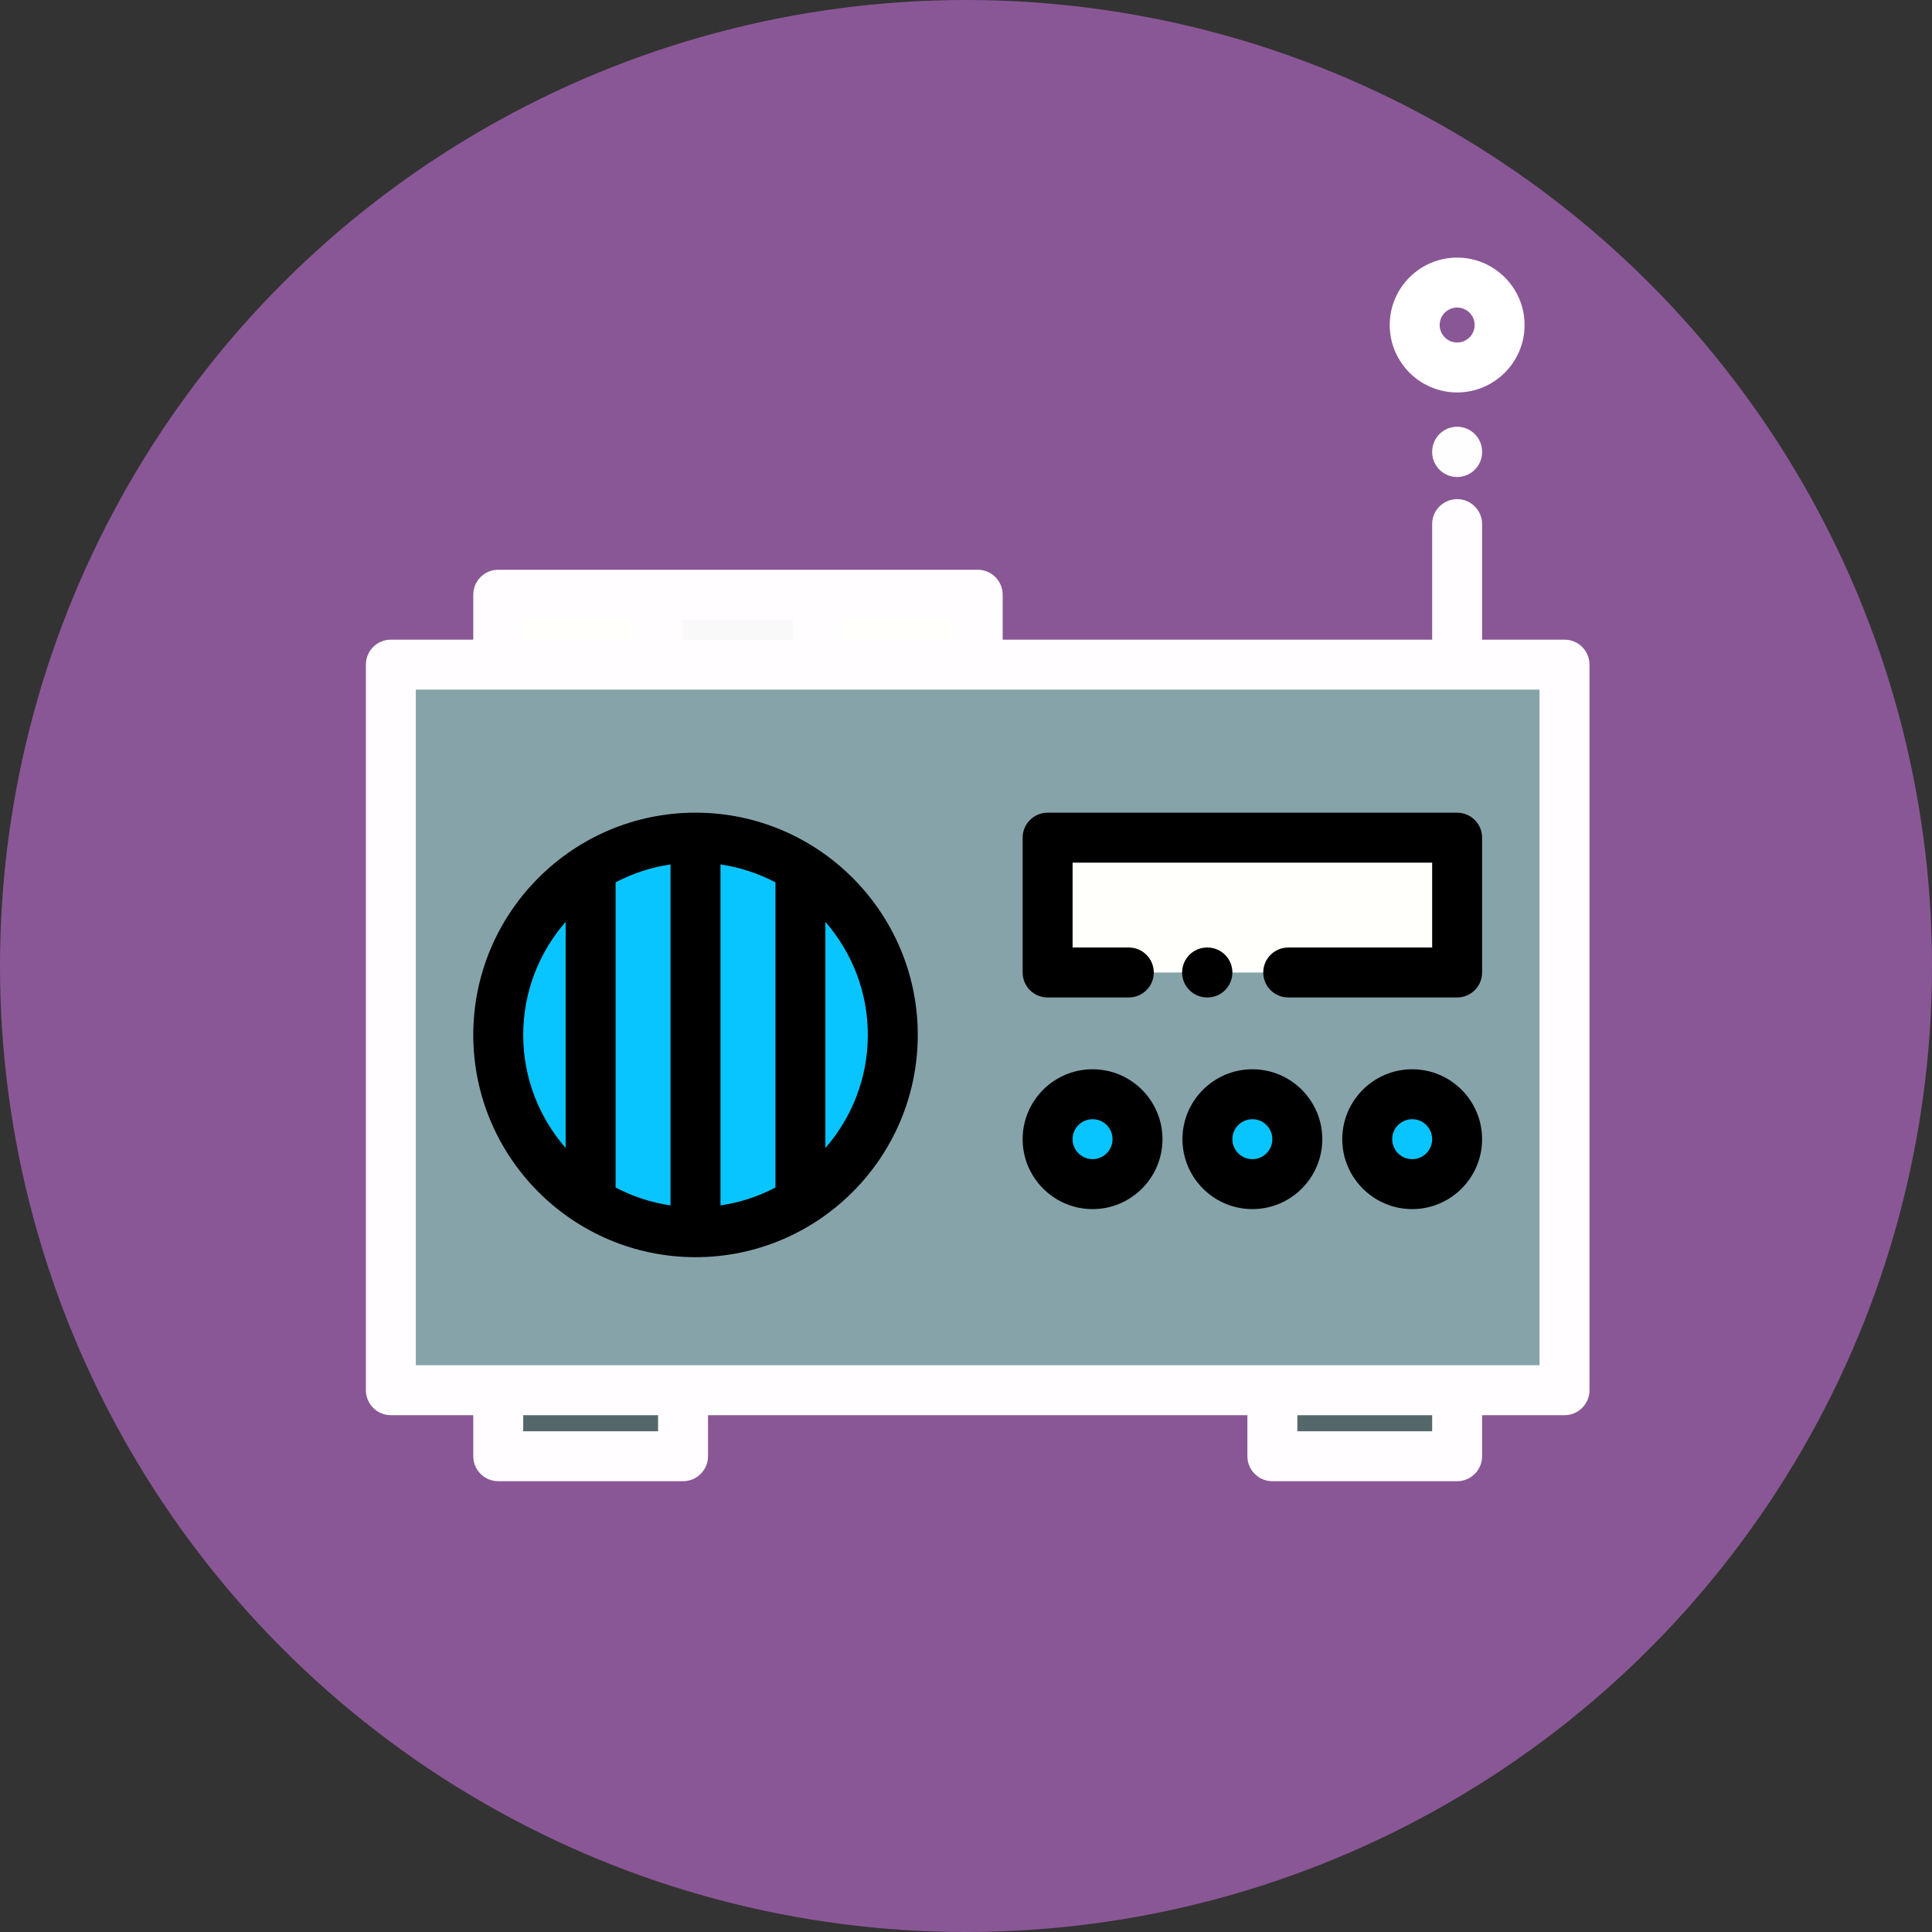 <svg width="60" height="60" viewBox="0 0 60 60" fill="none" xmlns="http://www.w3.org/2000/svg">
<rect x="0" y="0" width="60" height="60" fill="#333333" stroke="none"/>
<circle cx="30" cy="30" r="30" fill="#8A5796"/>
<path d="M21.212 43.174H15.473V45.224H21.212V43.174Z" fill="#54686C"/>
<path d="M45.253 43.174H39.514V45.224H45.253V43.174Z" fill="#54686C"/>
<path d="M20.437 18.469H15.473V20.641H20.437V18.469Z" fill="#FFFFFB"/>
<path d="M25.4 18.469H20.437V20.641H25.4V18.469Z" fill="#FAF9F9"/>
<path d="M30.363 18.469H25.4V20.641H30.363V18.469Z" fill="#FFFFFB"/>
<path d="M48.588 20.641H12.139V43.174H48.588V20.641Z" fill="#87A3AA"/>
<path d="M21.6 38.267C24.983 38.267 27.727 35.524 27.727 32.141C27.727 28.757 24.983 26.014 21.6 26.014C18.216 26.014 15.473 28.757 15.473 32.141C15.473 35.524 18.216 38.267 21.6 38.267Z" fill="#08C5FF"/>
<path d="M43.857 36.774C44.628 36.774 45.253 36.149 45.253 35.378C45.253 34.608 44.628 33.983 43.857 33.983C43.086 33.983 42.461 34.608 42.461 35.378C42.461 36.149 43.086 36.774 43.857 36.774Z" fill="#08C5FF"/>
<path d="M38.894 36.774C39.665 36.774 40.29 36.149 40.29 35.378C40.29 34.608 39.665 33.983 38.894 33.983C38.123 33.983 37.498 34.608 37.498 35.378C37.498 36.149 38.123 36.774 38.894 36.774Z" fill="#08C5FF"/>
<path d="M33.931 36.774C34.702 36.774 35.326 36.149 35.326 35.378C35.326 34.608 34.702 33.983 33.931 33.983C33.16 33.983 32.535 34.608 32.535 35.378C32.535 36.149 33.16 36.774 33.931 36.774Z" fill="#08C5FF"/>
<path d="M45.253 26.014H32.535V30.202H45.253V26.014Z" fill="#FFFFFB"/>
<path d="M21.6 25.238C17.794 25.238 14.698 28.335 14.698 32.141C14.698 35.946 17.794 39.043 21.6 39.043C25.406 39.043 28.502 35.946 28.502 32.141C28.502 28.335 25.406 25.238 21.6 25.238ZM19.118 27.402C19.642 27.127 20.216 26.935 20.824 26.846V37.435C20.216 37.346 19.642 37.155 19.118 36.879C19.118 36.875 19.118 36.871 19.118 36.868V27.413C19.118 27.41 19.118 27.406 19.118 27.402ZM22.375 26.846C22.983 26.935 23.558 27.127 24.082 27.402C24.082 27.406 24.082 27.41 24.082 27.413V36.868C24.082 36.871 24.082 36.875 24.082 36.879C23.558 37.155 22.983 37.346 22.375 37.435V26.846ZM16.249 32.141C16.249 30.798 16.747 29.57 17.567 28.629V35.652C16.747 34.711 16.249 33.483 16.249 32.141ZM25.633 35.652V28.629C26.453 29.57 26.951 30.798 26.951 32.141C26.951 33.483 26.453 34.711 25.633 35.652Z" fill="black"/>
<path d="M43.857 33.207C42.66 33.207 41.685 34.181 41.685 35.378C41.685 36.575 42.66 37.55 43.857 37.55C45.054 37.55 46.028 36.575 46.028 35.378C46.028 34.181 45.054 33.207 43.857 33.207ZM43.857 35.999C43.515 35.999 43.236 35.72 43.236 35.378C43.236 35.036 43.515 34.758 43.857 34.758C44.199 34.758 44.477 35.036 44.477 35.378C44.477 35.72 44.199 35.999 43.857 35.999Z" fill="black"/>
<path d="M38.894 33.207C37.697 33.207 36.722 34.181 36.722 35.378C36.722 36.575 37.697 37.55 38.894 37.55C40.091 37.55 41.065 36.575 41.065 35.378C41.065 34.181 40.091 33.207 38.894 33.207ZM38.894 35.999C38.552 35.999 38.273 35.72 38.273 35.378C38.273 35.036 38.552 34.758 38.894 34.758C39.236 34.758 39.514 35.036 39.514 35.378C39.514 35.72 39.236 35.999 38.894 35.999Z" fill="black"/>
<path d="M33.931 37.55C35.128 37.55 36.102 36.575 36.102 35.378C36.102 34.181 35.128 33.207 33.931 33.207C32.733 33.207 31.759 34.181 31.759 35.378C31.759 36.575 32.733 37.55 33.931 37.55ZM33.931 34.758C34.273 34.758 34.551 35.036 34.551 35.378C34.551 35.72 34.273 35.998 33.931 35.998C33.589 35.998 33.31 35.72 33.31 35.378C33.31 35.036 33.589 34.758 33.931 34.758Z" fill="black"/>
<path d="M48.588 19.865H46.028V16.276C46.028 15.848 45.681 15.501 45.253 15.501C44.825 15.501 44.477 15.848 44.477 16.276V19.865H31.139V18.469C31.139 18.041 30.791 17.694 30.363 17.694H25.4H20.437H15.473C15.045 17.694 14.698 18.041 14.698 18.469V19.865H12.139C11.71 19.865 11.363 20.212 11.363 20.641V43.174C11.363 43.602 11.71 43.95 12.139 43.95H14.698V45.224C14.698 45.653 15.045 46 15.473 46H21.212C21.64 46 21.988 45.653 21.988 45.224V43.95H38.739V45.224C38.739 45.653 39.086 46 39.514 46H45.253C45.681 46 46.028 45.653 46.028 45.224V43.95H48.588C49.016 43.95 49.363 43.602 49.363 43.174V20.641C49.363 20.212 49.016 19.865 48.588 19.865ZM29.588 19.865H26.175V19.245H29.588V19.865ZM24.624 19.865H21.212V19.245H24.624V19.865ZM16.249 19.245H19.661V19.865H16.249V19.245ZM20.437 44.449H16.249V43.95H20.437V44.449ZM44.477 44.449H40.29V43.95H44.477V44.449ZM47.812 42.399H45.253H39.514H21.212H15.473H12.914V21.416H47.812V42.399Z" fill="#FFFDFF"/>
<path d="M45.253 12.188C46.407 12.188 47.347 11.248 47.347 10.094C47.347 8.939 46.407 8 45.253 8C44.098 8 43.159 8.939 43.159 10.094C43.159 11.248 44.098 12.188 45.253 12.188ZM45.253 9.551C45.552 9.551 45.796 9.794 45.796 10.094C45.796 10.393 45.552 10.637 45.253 10.637C44.954 10.637 44.71 10.393 44.71 10.094C44.71 9.794 44.954 9.551 45.253 9.551Z" fill="white"/>
<path d="M37.488 30.977H37.498C37.926 30.977 38.273 30.63 38.273 30.202C38.273 29.773 37.926 29.426 37.498 29.426H37.488C37.059 29.426 36.712 29.773 36.712 30.202C36.712 30.63 37.059 30.977 37.488 30.977Z" fill="black"/>
<path d="M32.535 30.977H35.056C35.484 30.977 35.832 30.63 35.832 30.202C35.832 29.773 35.484 29.426 35.056 29.426H33.31V26.79H44.477V29.426H40.007C39.579 29.426 39.231 29.773 39.231 30.202C39.231 30.63 39.579 30.977 40.007 30.977H45.253C45.681 30.977 46.028 30.63 46.028 30.202V26.014C46.028 25.586 45.681 25.239 45.253 25.239H32.535C32.106 25.239 31.759 25.586 31.759 26.014V30.202C31.759 30.63 32.106 30.977 32.535 30.977Z" fill="black"/>
<path d="M44.477 14.029V14.039C44.477 14.467 44.825 14.814 45.253 14.814C45.681 14.814 46.028 14.467 46.028 14.039V14.029C46.028 13.6 45.681 13.253 45.253 13.253C44.825 13.253 44.477 13.6 44.477 14.029Z" fill="#FFFEFE"/>
</svg>
